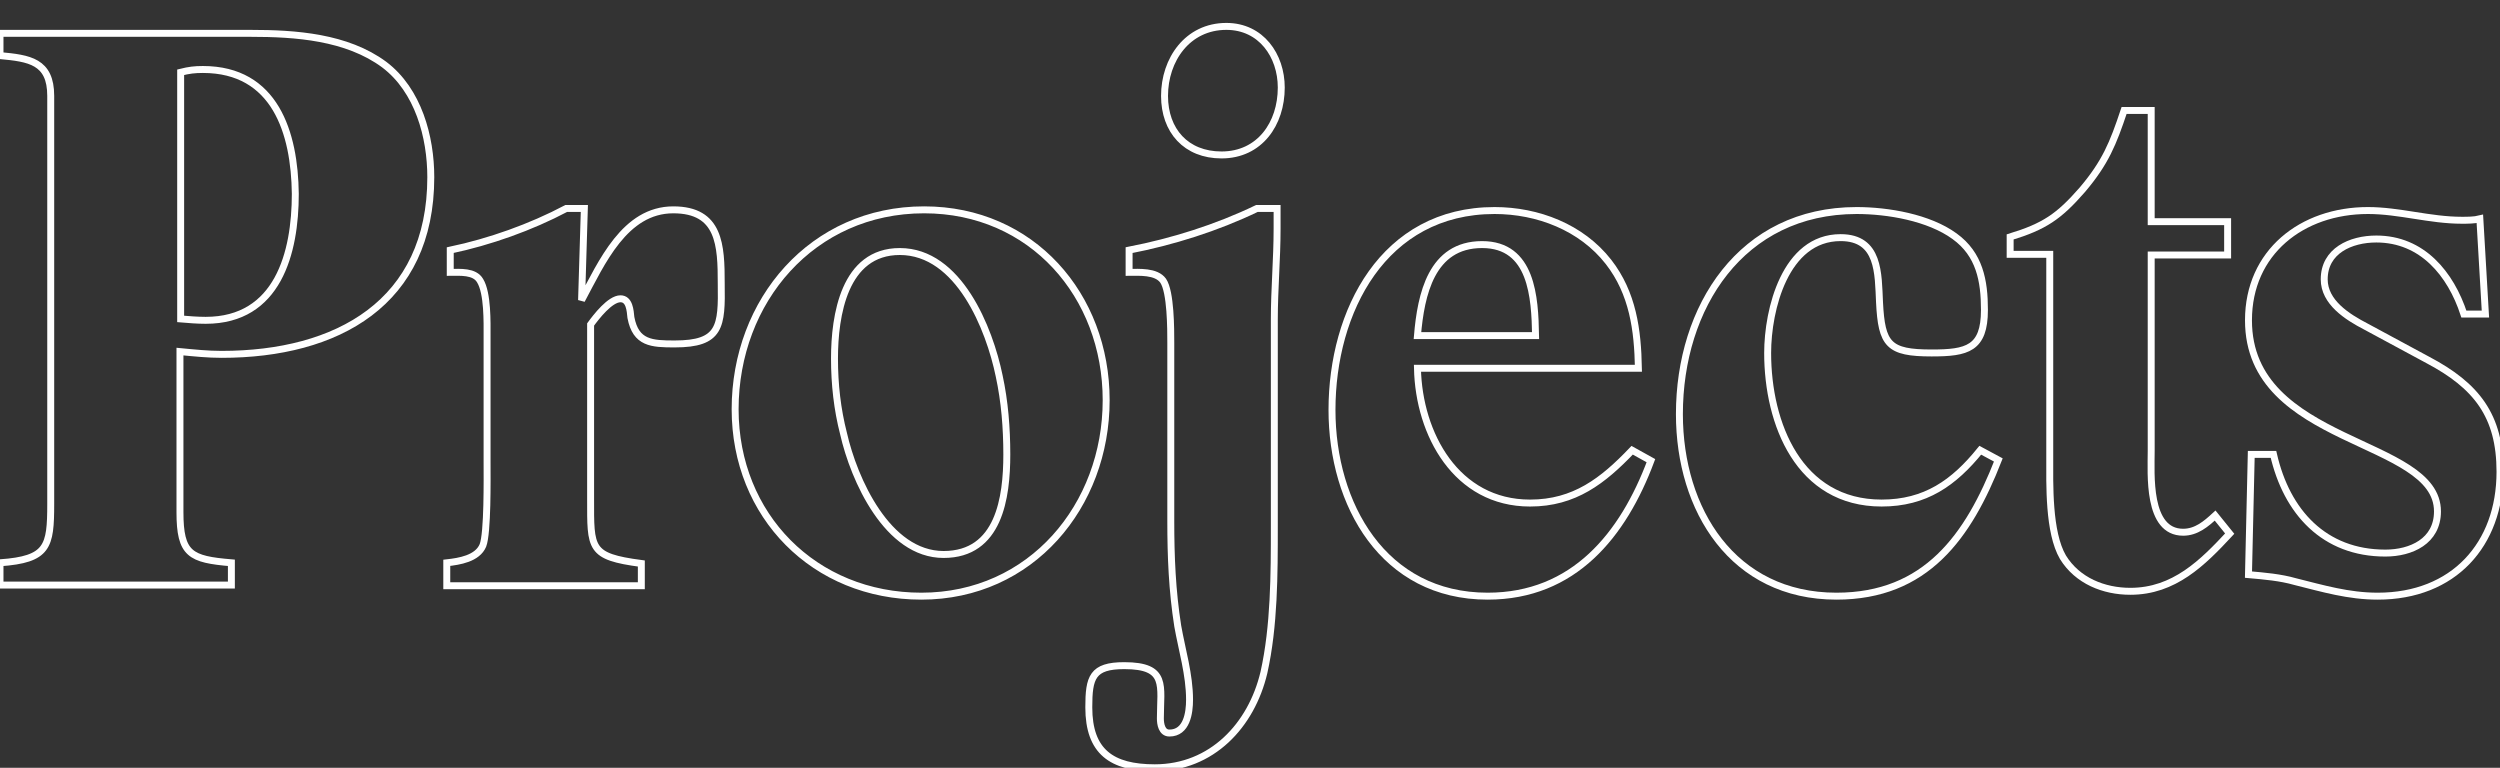 <?xml version="1.0" encoding="utf-8"?>
<!-- Generator: Adobe Illustrator 25.1.0, SVG Export Plug-In . SVG Version: 6.00 Build 0)  -->
<svg version="1.1" id="Layer_1" xmlns="http://www.w3.org/2000/svg" xmlns:xlink="http://www.w3.org/1999/xlink" x="0px" y="0px"
	 viewBox="0 0 359.8 110.5" style="enable-background:new 0 0 359.8 110.5;" xml:space="preserve">
<rect x="0" y="0" width="359.8" height="110.5" fill="#333333" stroke="none"/>
<style type="text/css">
	.st0{
		fill:#fff;
		fill-opacity:0;
		stroke:#fff;
		stroke-opacity: 1;
	}

</style>
<g>
	<path class="st0" d="M31.9,51c-2,0-3.9-0.2-6-0.4v23.1c0,6.1,1.5,6.8,7.4,7.3v3.2H0V81c6.9-0.5,7.3-2.3,7.3-8.5V13.8
		c0-5-3.1-5.4-7.3-5.8V4.8h36.1c6.4,0,13.8,0.5,19.2,4.5C60.2,13,62,19.7,62,25.5C62,43.6,48.5,51,31.9,51z M29.2,10
		c-1.2,0-2,0.1-3.2,0.4v35.5c1.2,0.1,2.4,0.2,3.6,0.2c10.4,0,12.9-9.7,12.9-18.2C42.4,19.1,39.6,10,29.2,10z"/>
	<path class="st0" d="M97.1,49.5c-3.3,0-5.6-0.1-6.3-3.8c-0.1-1-0.2-2.7-1.5-2.7c-1.5,0-3.5,2.6-4.3,3.7v25.1c0,7.2-0.2,8.3,7.3,9.3
		v3.2h-28V81c1.8-0.2,4.4-0.6,5.2-2.5c0.7-1.8,0.6-9.7,0.6-11.8V48.4c0-2,0.1-6.2-1-8c-0.8-1.4-2.9-1.2-4.3-1.2V36
		c5.7-1.2,11.6-3.3,16.7-6h2.6l-0.4,13.2c2.9-5.4,6.2-13,13.2-13c6.7,0,6.9,5.1,6.9,10.6C103.9,47,103.7,49.5,97.1,49.5z"/>
	<path class="st0" d="M132.6,85.8c-15.4,0-26.8-11.6-26.8-26.9c0-15.6,11.1-28.7,27.2-28.7c15.5,0,26.2,12.3,26.2,27.4
		C159.2,72.8,148.4,85.8,132.6,85.8z M143.8,54.1c-1.4-6.8-5.8-17.9-14.3-17.9c-8,0-9.4,9.2-9.4,15.4c0,3.7,0.4,7.3,1.3,10.8
		c1.5,6.6,6.3,17.4,14.4,17.4c8,0,9.1-8.2,9.1-14.4C144.9,61.6,144.6,57.8,143.8,54.1z"/>
	<path class="st0" d="M183.4,46c0,9.9,0,19.9,0,29.8c0,6.8,0,14.3-1.5,21c-1.8,7.6-7.5,13.7-15.7,13.7c-6.2,0-9.5-2.3-9.5-8.7
		c0-4.3,0.5-6,5.1-6c6.3,0,5.2,2.9,5.2,7.6c0,0.8,0.2,2.1,1.3,2.1c2.5,0,2.9-2.9,2.9-4.8c0-3.6-1.1-7.2-1.7-10.6
		c-0.8-5.1-1-10-1-15.1V49.3c0-1.9,0-7.3-1.1-8.9c-1-1.4-3.5-1.2-4.9-1.2V36c6.2-1.2,12.6-3.2,18.4-6h2.9v2.9
		C183.8,37.3,183.4,41.6,183.4,46z M175.8,22.3c-5.1,0-8.2-3.5-8.2-8.5c0-5.2,3.3-10,8.9-10c5,0,7.9,4.2,7.9,8.8
		C184.4,17.8,181.3,22.3,175.8,22.3z"/>
	<path class="st0" d="M214.1,85.8c-15,0-22.4-13.2-22.4-26.8c0-14.2,7.4-28.7,23.4-28.7c6.2,0,12.5,2.4,16.4,7.4
		c3.5,4.5,4.2,9.8,4.3,15.3H204c0.2,9.5,5.6,19.4,16.2,19.4c6.4,0,10.5-3.2,14.7-7.6l2.7,1.5C233.6,77,226.5,85.8,214.1,85.8z
		 M213.3,35.2c-7.3,0-8.8,7.2-9.3,13.1h17C220.9,42.8,220.5,35.2,213.3,35.2z"/>
	<path class="st0" d="M264.3,85.8c-14.9,0-22.6-12.4-22.6-26.2c0-15.4,8.9-29.3,25.5-29.3c4.5,0,10.4,1,14.1,3.7
		c3.6,2.6,4.3,6.4,4.3,10.6c0,5.6-2.5,6.2-7.6,6.2c-6.2,0-7.2-1.2-7.5-7.3c-0.2-4.1,0-9.3-5.6-9.3c-8,0-10.5,10.4-10.5,16.6
		c0,10.2,4.5,21.6,16.4,21.6c6.3,0,10.4-2.9,14.2-7.6l2.6,1.4C283.3,77.2,277.2,85.8,264.3,85.8z"/>
	<path class="st0" d="M306.6,85.1c-3.8,0-7.6-1.5-9.7-4.9c-2.1-3.6-1.9-10.5-1.9-14.5V36.6h-5.7v-2.5c4.9-1.5,7-2.9,10.4-6.8
		c3.3-3.9,4.4-6.6,6-11.4h3.9v16h11v4.8h-11v28.2c0,3.3-0.6,11.7,4.6,11.7c1.9,0,3.3-1.2,4.6-2.4l2.1,2.6
		C317,81,312.9,85.1,306.6,85.1z"/>
	<path class="st0" d="M342.2,85.8c-4.2,0-7.9-1.1-11.9-2.1c-2.1-0.6-4.4-0.8-6.7-1l0.4-17.3h3.2c1.9,8.3,7.3,14.2,16.1,14.2
		c3.7,0,7.5-1.7,7.5-6c0-10.6-27.2-9.4-27.2-27.5c0-9.8,7.7-15.8,17.2-15.8c4.5,0,8.9,1.4,13.5,1.4c0.8,0,1.8,0,2.6-0.2l0.8,13.7
		h-3.1c-1.9-5.8-6-10.8-12.6-10.8c-3.7,0-7.5,1.7-7.5,5.8c0,3.3,3.3,5.4,6,6.8l8.9,4.8c7,3.7,10.4,8,10.4,16.1
		C359.8,78.4,353.1,85.8,342.2,85.8z"/>
</g>
</svg>
